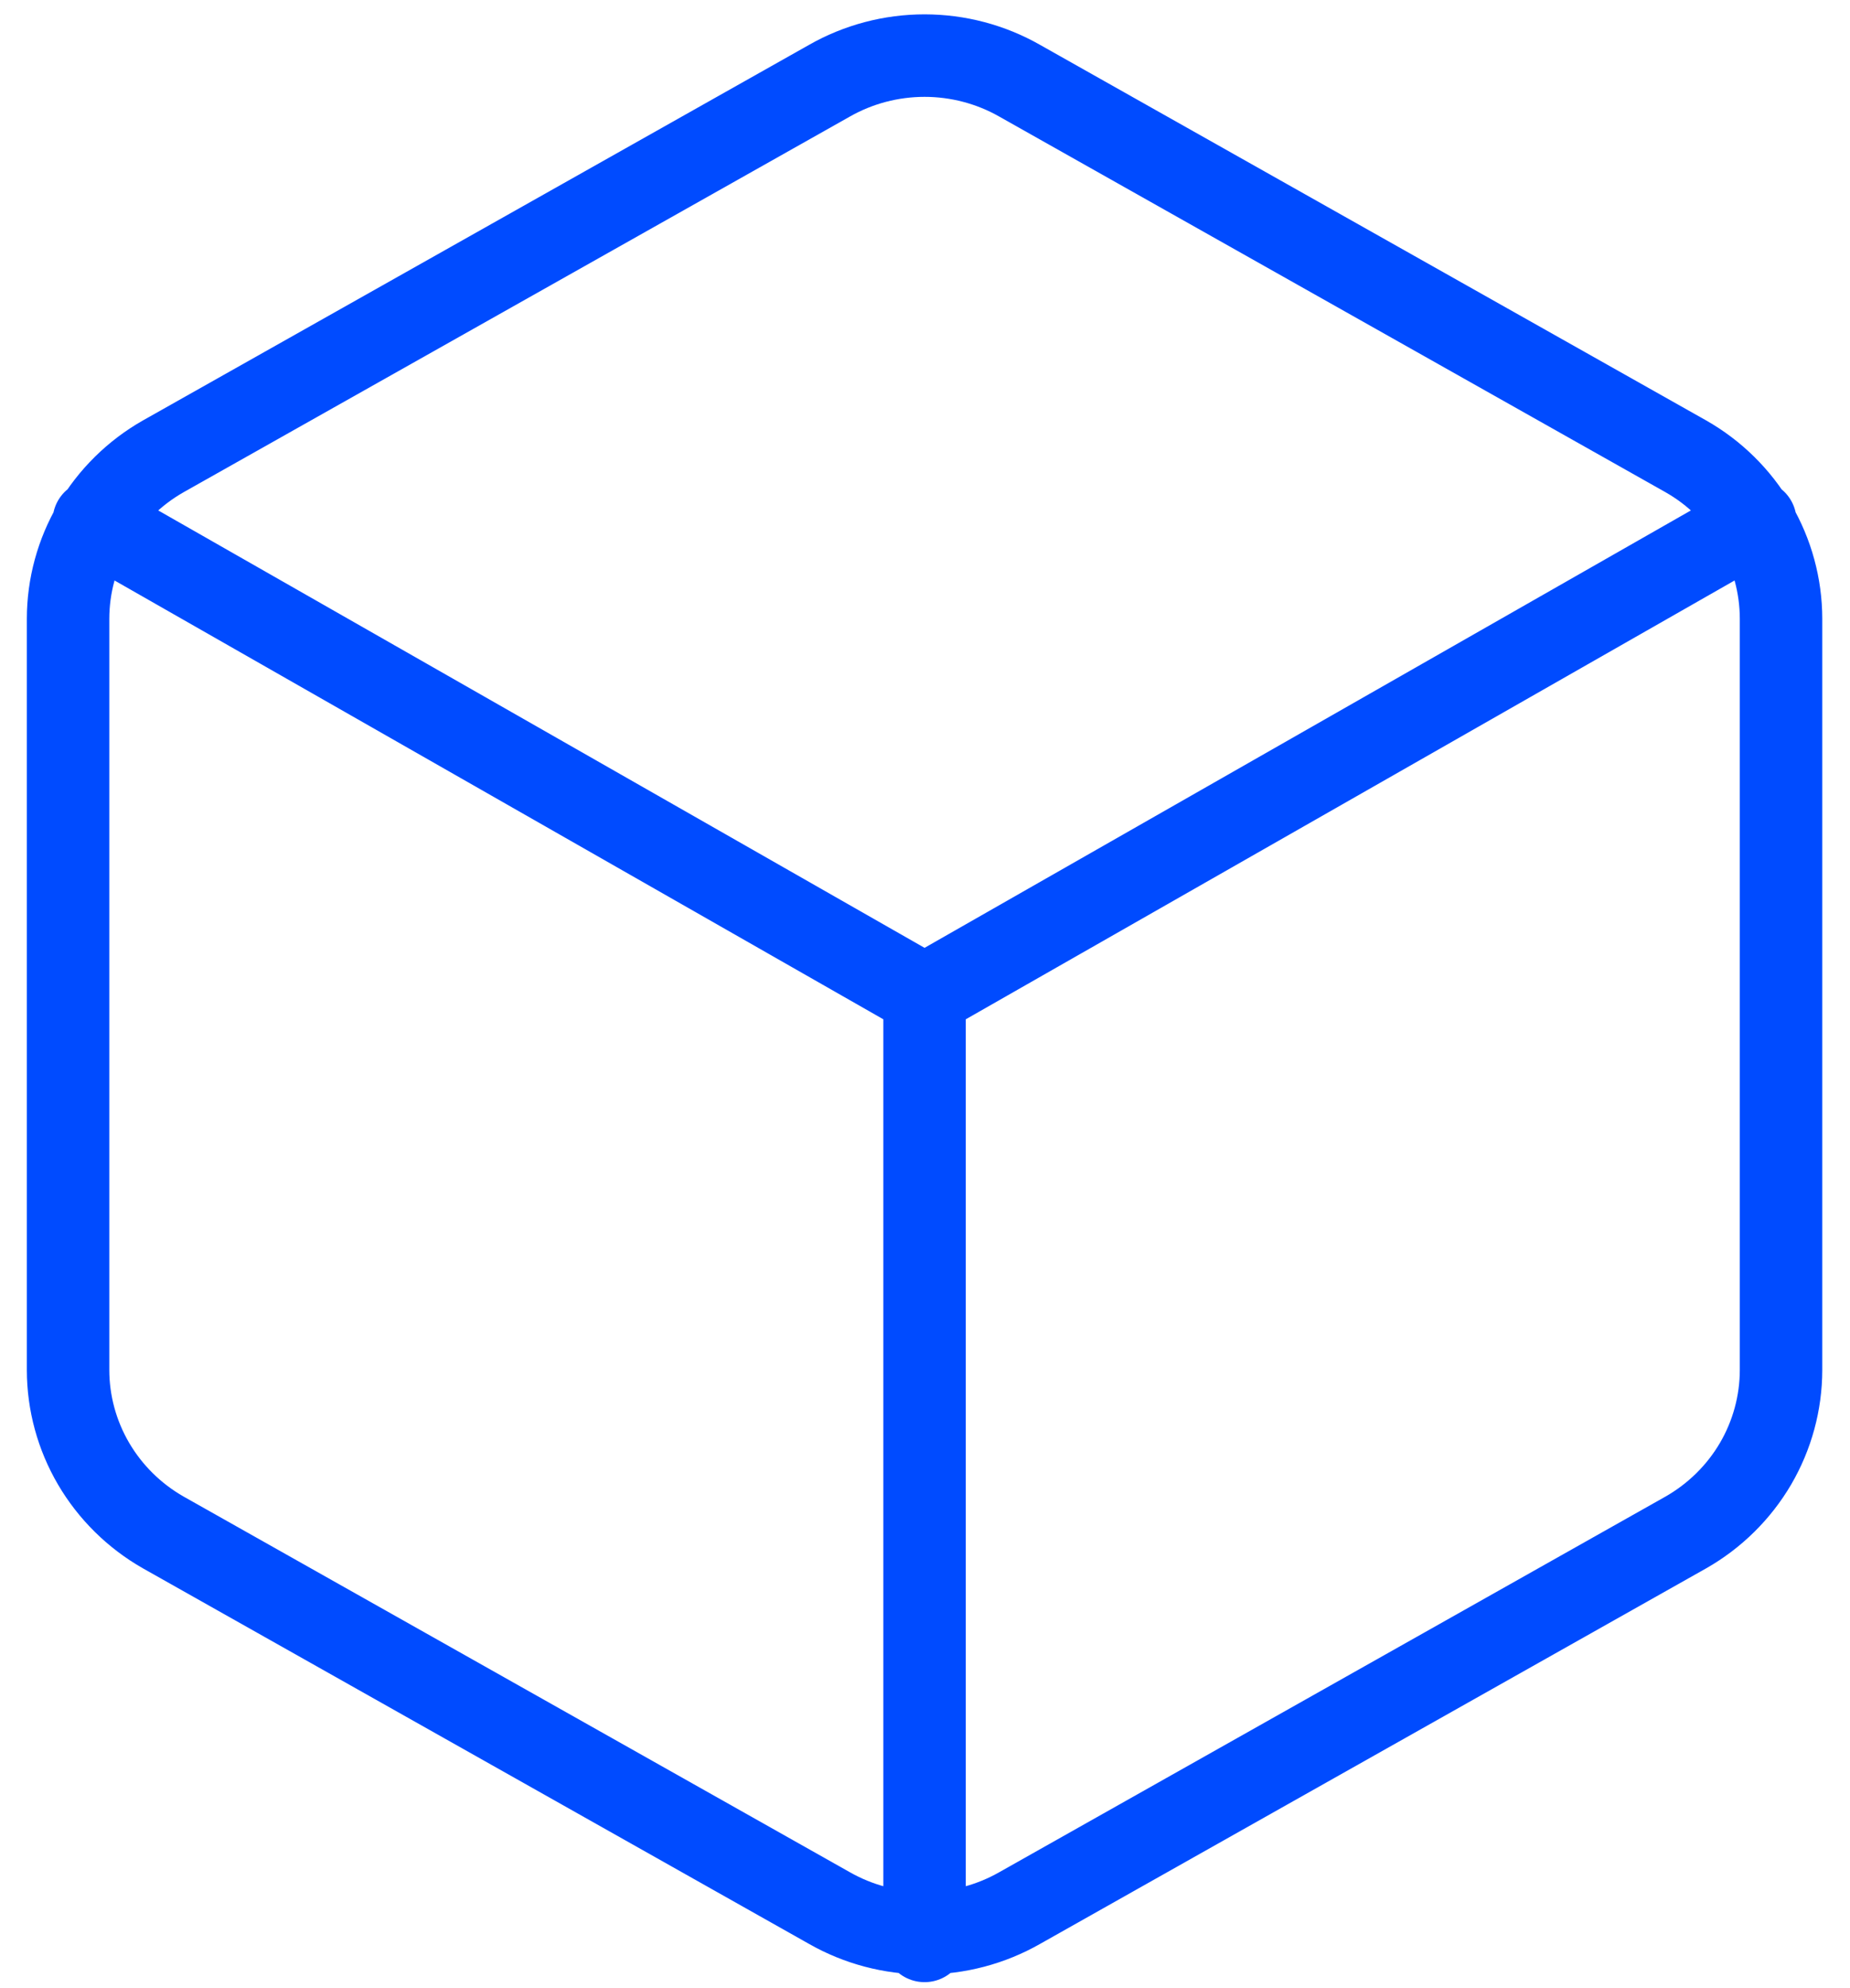 <svg width="54" height="58" viewBox="0 0 54 58" fill="none" xmlns="http://www.w3.org/2000/svg">
<path d="M2.737 15.203L26.987 29.037L51.237 15.203M26.987 56.622V29.009M51.987 39.967V18.052C51.986 17.091 51.729 16.148 51.242 15.316C50.754 14.484 50.053 13.793 49.209 13.313L29.765 2.356C28.921 1.875 27.962 1.622 26.987 1.622C26.012 1.622 25.054 1.875 24.209 2.356L4.765 13.313C3.921 13.793 3.221 14.484 2.733 15.316C2.245 16.148 1.988 17.091 1.987 18.052V39.967C1.988 40.927 2.245 41.871 2.733 42.703C3.221 43.534 3.921 44.225 4.765 44.706L24.209 55.663C25.054 56.144 26.012 56.397 26.987 56.397C27.962 56.397 28.921 56.144 29.765 55.663L49.209 44.706C50.053 44.225 50.754 43.534 51.242 42.703C51.729 41.871 51.986 40.927 51.987 39.967Z" stroke="#004BFF" stroke-width="2.407" stroke-linecap="round" stroke-linejoin="round"/>
</svg>
